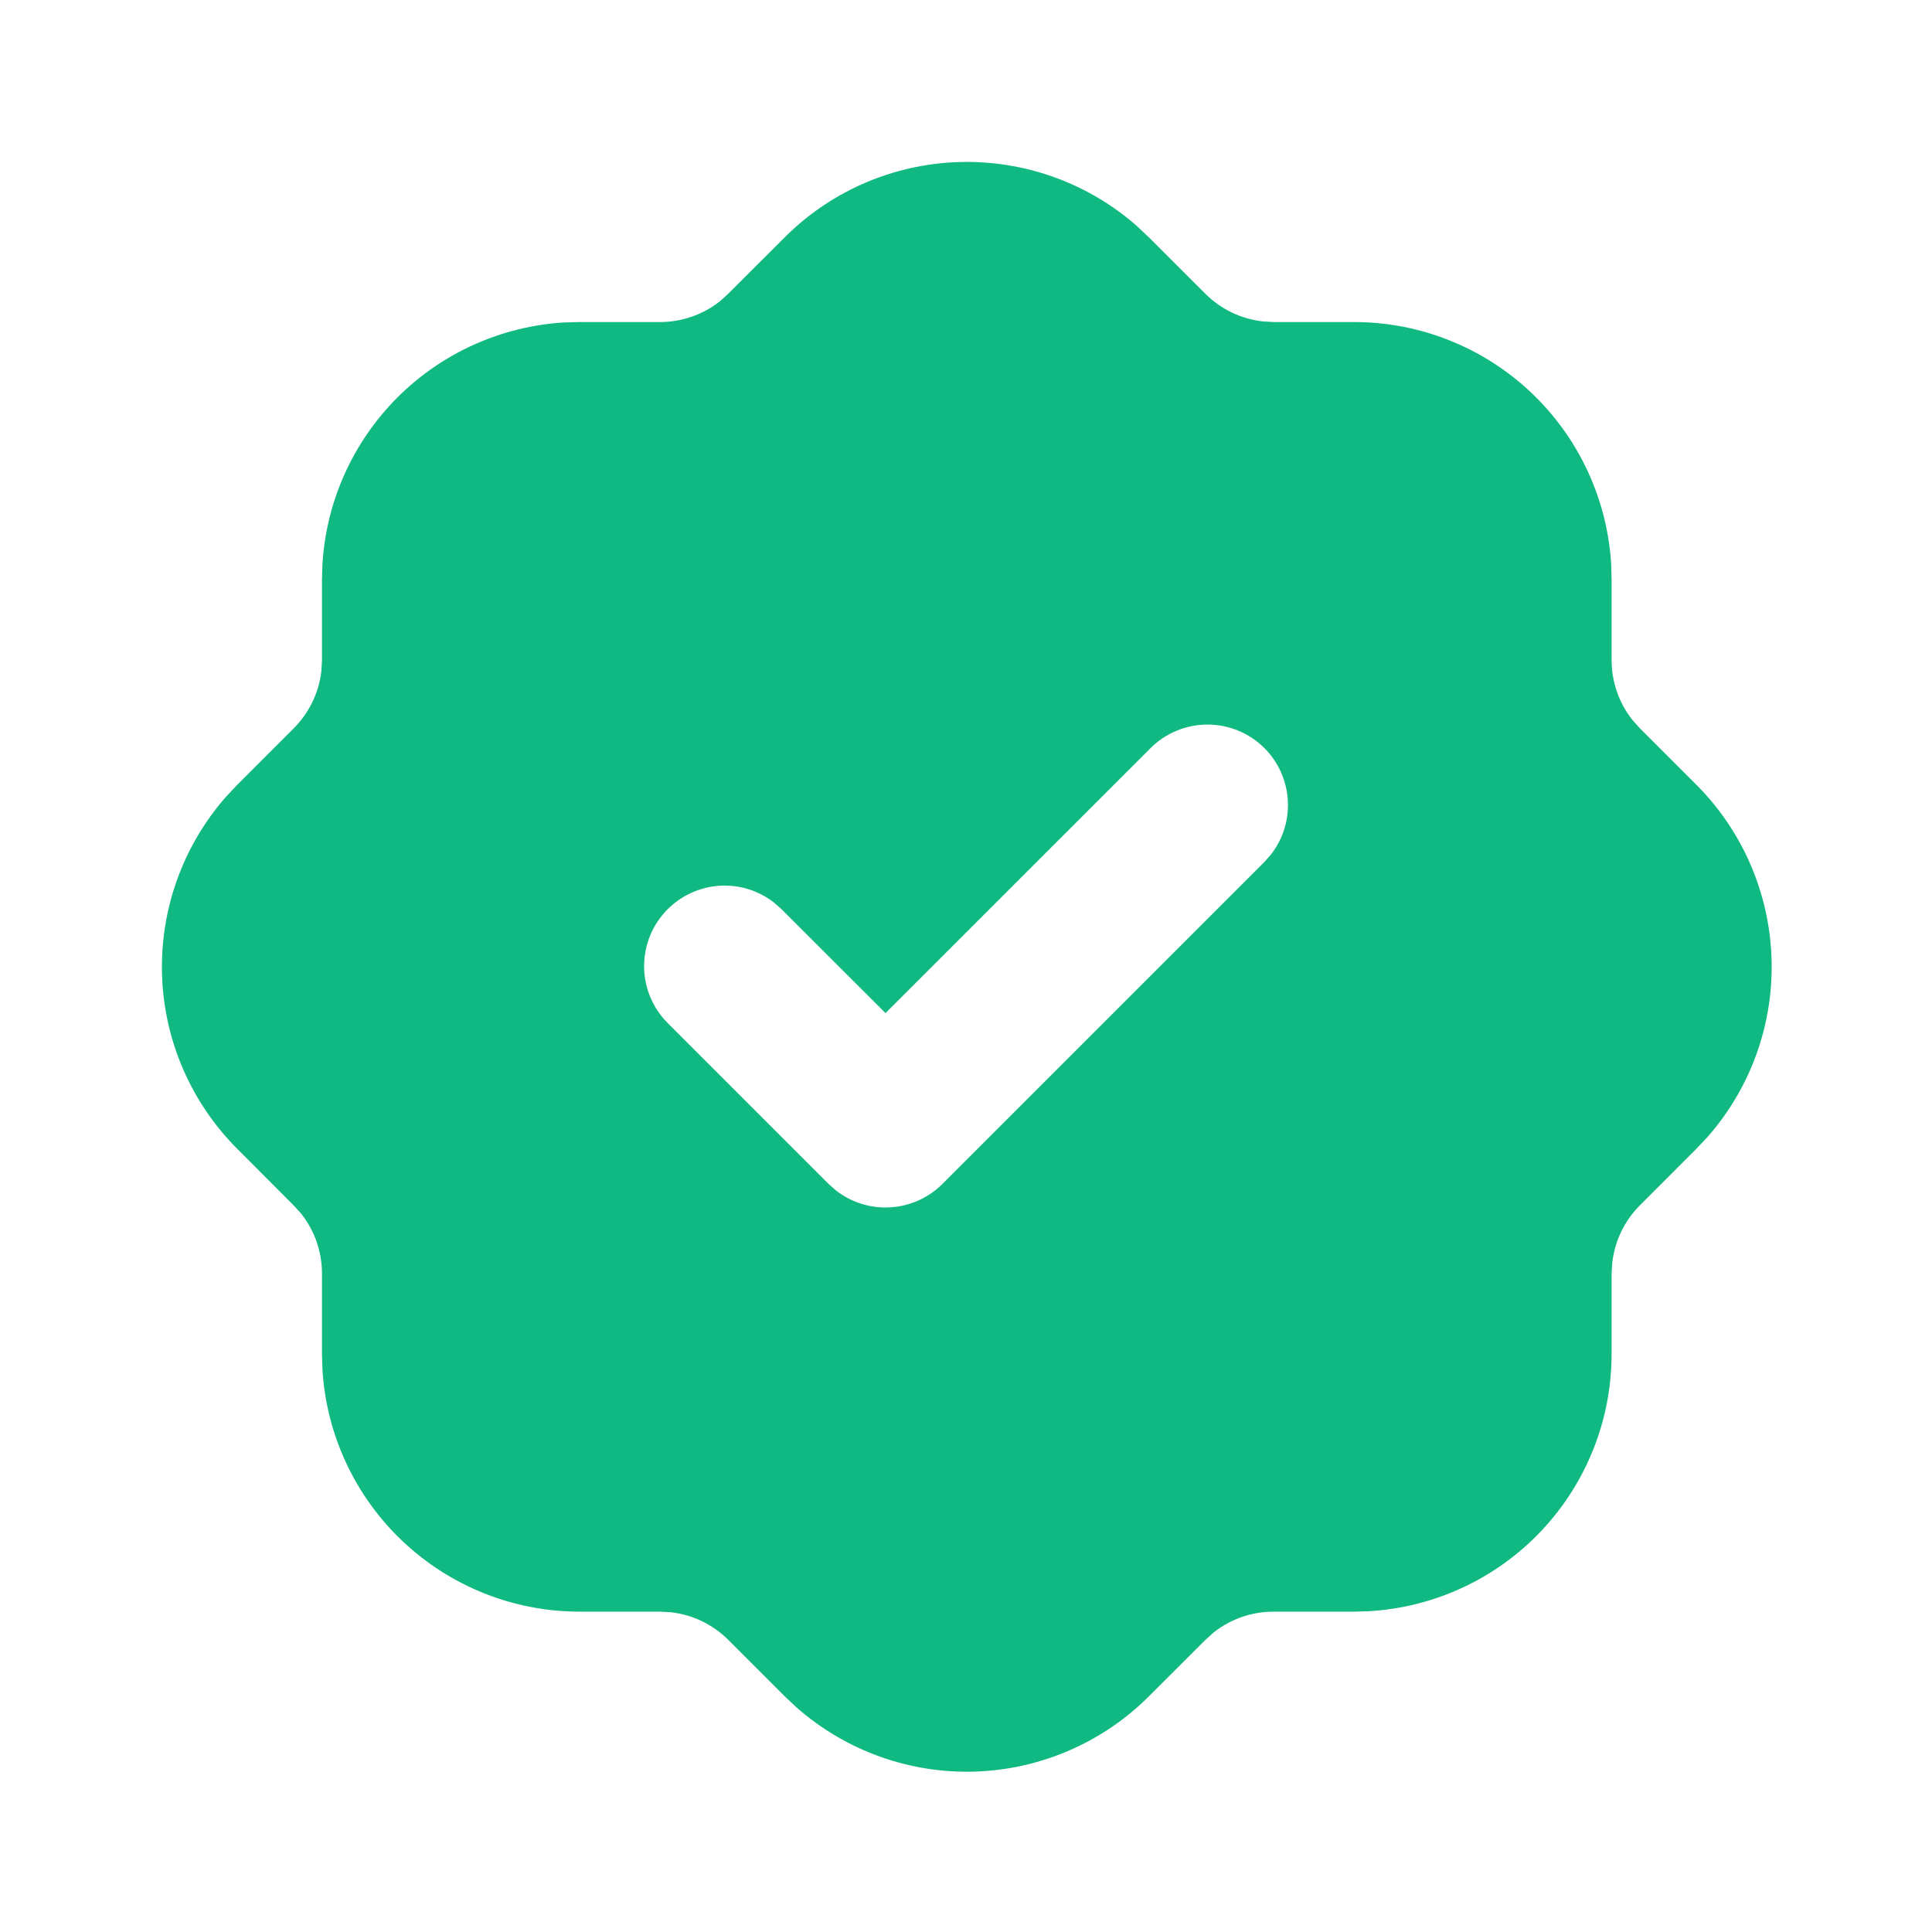 <svg width="32" height="32" viewBox="0 0 32 32" fill="none" xmlns="http://www.w3.org/2000/svg">
<g clipPath="url(#clip0_2240_33073)">
<path d="M16.013 2.682C17.05 2.682 18.052 3.059 18.831 3.744L19.036 3.938L19.967 4.868C20.222 5.122 20.555 5.282 20.913 5.323L21.093 5.334H22.427C23.516 5.334 24.564 5.75 25.357 6.499C26.149 7.247 26.625 8.27 26.687 9.358L26.693 9.6V10.934C26.693 11.294 26.816 11.644 27.037 11.924L27.157 12.058L28.087 12.988C28.857 13.754 29.306 14.785 29.342 15.871C29.379 16.956 29 18.015 28.283 18.831L28.089 19.036L27.159 19.967C26.905 20.222 26.745 20.556 26.704 20.914L26.693 21.094V22.427C26.693 23.517 26.276 24.565 25.528 25.357C24.78 26.149 23.757 26.625 22.669 26.687L22.427 26.694H21.093C20.734 26.694 20.385 26.815 20.103 27.038L19.969 27.158L19.039 28.087C18.273 28.857 17.242 29.306 16.156 29.343C15.07 29.379 14.012 29 13.196 28.283L12.991 28.09L12.06 27.159C11.805 26.905 11.471 26.745 11.113 26.704L10.933 26.694H9.6C8.51 26.694 7.462 26.277 6.67 25.529C5.878 24.78 5.402 23.758 5.34 22.67L5.333 22.427V21.094C5.333 20.734 5.212 20.385 4.989 20.103L4.869 19.97L3.94 19.039C3.17 18.273 2.72 17.242 2.684 16.157C2.648 15.071 3.027 14.012 3.744 13.196L3.937 12.991L4.868 12.06C5.122 11.805 5.282 11.471 5.323 11.114L5.333 10.934V9.6L5.34 9.358C5.399 8.312 5.842 7.324 6.583 6.583C7.324 5.842 8.311 5.4 9.357 5.34L9.6 5.334H10.933C11.293 5.334 11.642 5.212 11.924 4.99L12.057 4.87L12.988 3.94C13.384 3.541 13.856 3.225 14.375 3.009C14.894 2.793 15.451 2.682 16.013 2.682ZM20.943 12.391C20.692 12.141 20.354 12.001 20 12.001C19.646 12.001 19.307 12.141 19.057 12.391L14.667 16.78L12.943 15.058L12.817 14.947C12.549 14.74 12.212 14.642 11.875 14.674C11.538 14.707 11.226 14.866 11.002 15.12C10.777 15.374 10.659 15.704 10.669 16.043C10.679 16.381 10.818 16.703 11.057 16.943L13.724 19.61L13.849 19.72C14.106 19.919 14.426 20.018 14.75 19.997C15.074 19.977 15.38 19.839 15.609 19.61L20.943 14.276L21.053 14.151C21.252 13.894 21.351 13.574 21.33 13.25C21.31 12.926 21.172 12.621 20.943 12.391Z" fill="#10B981"/>
</g>
<defs>
<clipPath id="clip0_2240_33073">
<rect width="32" height="32" fill="white"/>
</clipPath>
</defs>
</svg>
